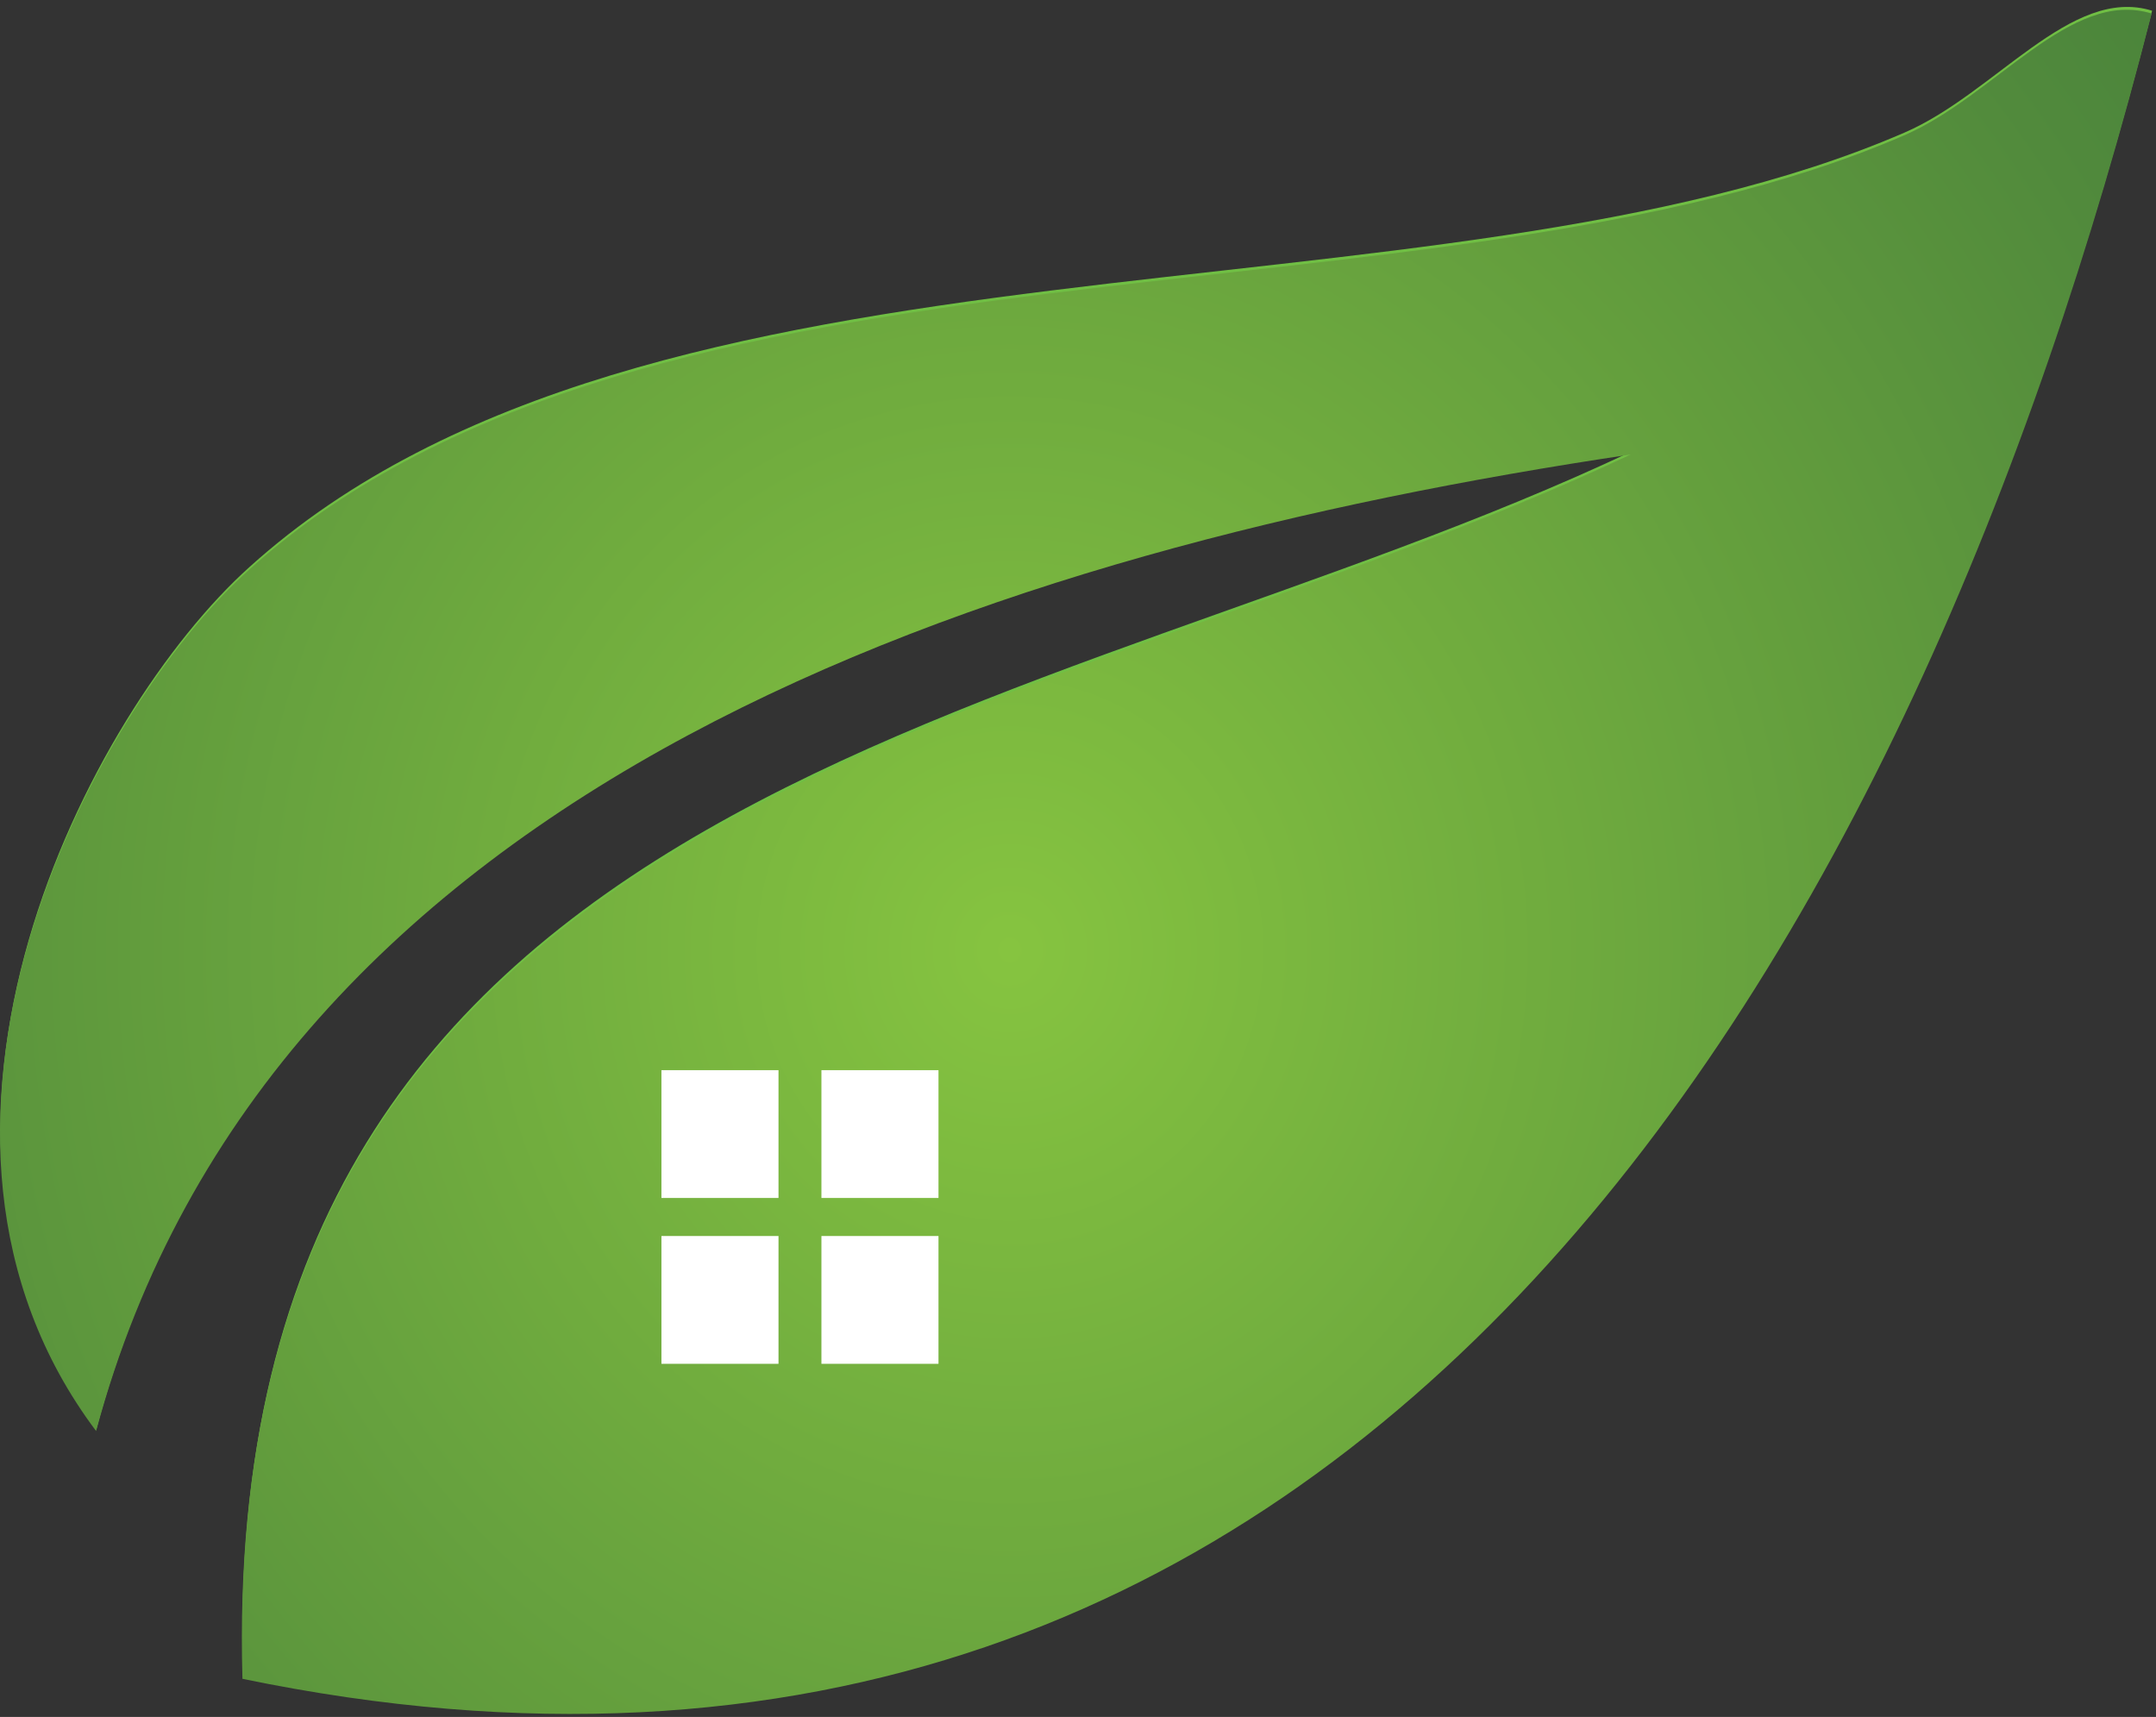 <?xml version="1.0" encoding="UTF-8"?>
<svg width="221px" height="176px" viewBox="0 0 221 176" version="1.1" xmlns="http://www.w3.org/2000/svg" xmlns:xlink="http://www.w3.org/1999/xlink">
    <rect x="0" y="0" width="221" height="176" fill="#333333" stroke="none"/>
    <!-- Generator: Sketch 52.2 (67145) - http://www.bohemiancoding.com/sketch -->
    <title>logo</title>
    <desc>Created with Sketch.</desc>
    <defs>
        <radialGradient cx="49.908%" cy="49.893%" fx="49.908%" fy="49.893%" r="111.612%" gradientTransform="translate(0.499,0.499),scale(0.792,1),rotate(0.349),translate(-0.499,-0.499)" id="radialGradient-1">
            <stop stop-color="#86C440" offset="0%"></stop>
            <stop stop-color="#518A3C" offset="62.78%"></stop>
            <stop stop-color="#377338" offset="100%"></stop>
        </radialGradient>
    </defs>
    <g id="Page-1" stroke="none" stroke-width="1" fill="none" fill-rule="evenodd">
        <g id="Artboard">
            <g id="logo">
                <path d="M24.9,171.8 C22.3,79.3 106.7,74.9 167.2,46.3 C101.5,56.1 27.8,79.8 9.9,146.4 C-13,115.9 9,73 25.6,58.1 C66.6,21.1 147.2,34.4 195.2,13.6 C204.5,9.6 212.3,-1.5 220.6,1.1 C196.5,95.5 141,195.9 24.9,171.8 Z" id="Path" fill="#70BF44"></path>
                <g id="Group" transform="translate(0, 1)">
                    <path d="M24.851,171.09 C22.251,78.59 106.651,74.19 167.151,45.59 C101.451,55.39 27.751,79.09 9.851,145.69 C-13.049,115.19 8.951,72.29 25.551,57.39 C66.551,20.39 147.151,33.69 195.151,12.89 C204.451,8.89 212.251,-2.21 220.551,0.39 C196.551,94.79 140.951,195.09 24.851,171.09 Z" id="Path" fill="url(#radialGradient-1)"></path>
                    <rect id="Rectangle" fill="#FFFFFF" x="67.8" y="108.7" width="12" height="13.1"></rect>
                    <rect id="Rectangle" fill="#FFFFFF" x="84.2" y="108.7" width="12" height="13.1"></rect>
                    <rect id="Rectangle" fill="#FFFFFF" x="84.2" y="125.7" width="12" height="13.1"></rect>
                    <rect id="Rectangle" fill="#FFFFFF" x="67.8" y="125.7" width="12" height="13.1"></rect>
                </g>
            </g>
        </g>
    </g>
</svg>